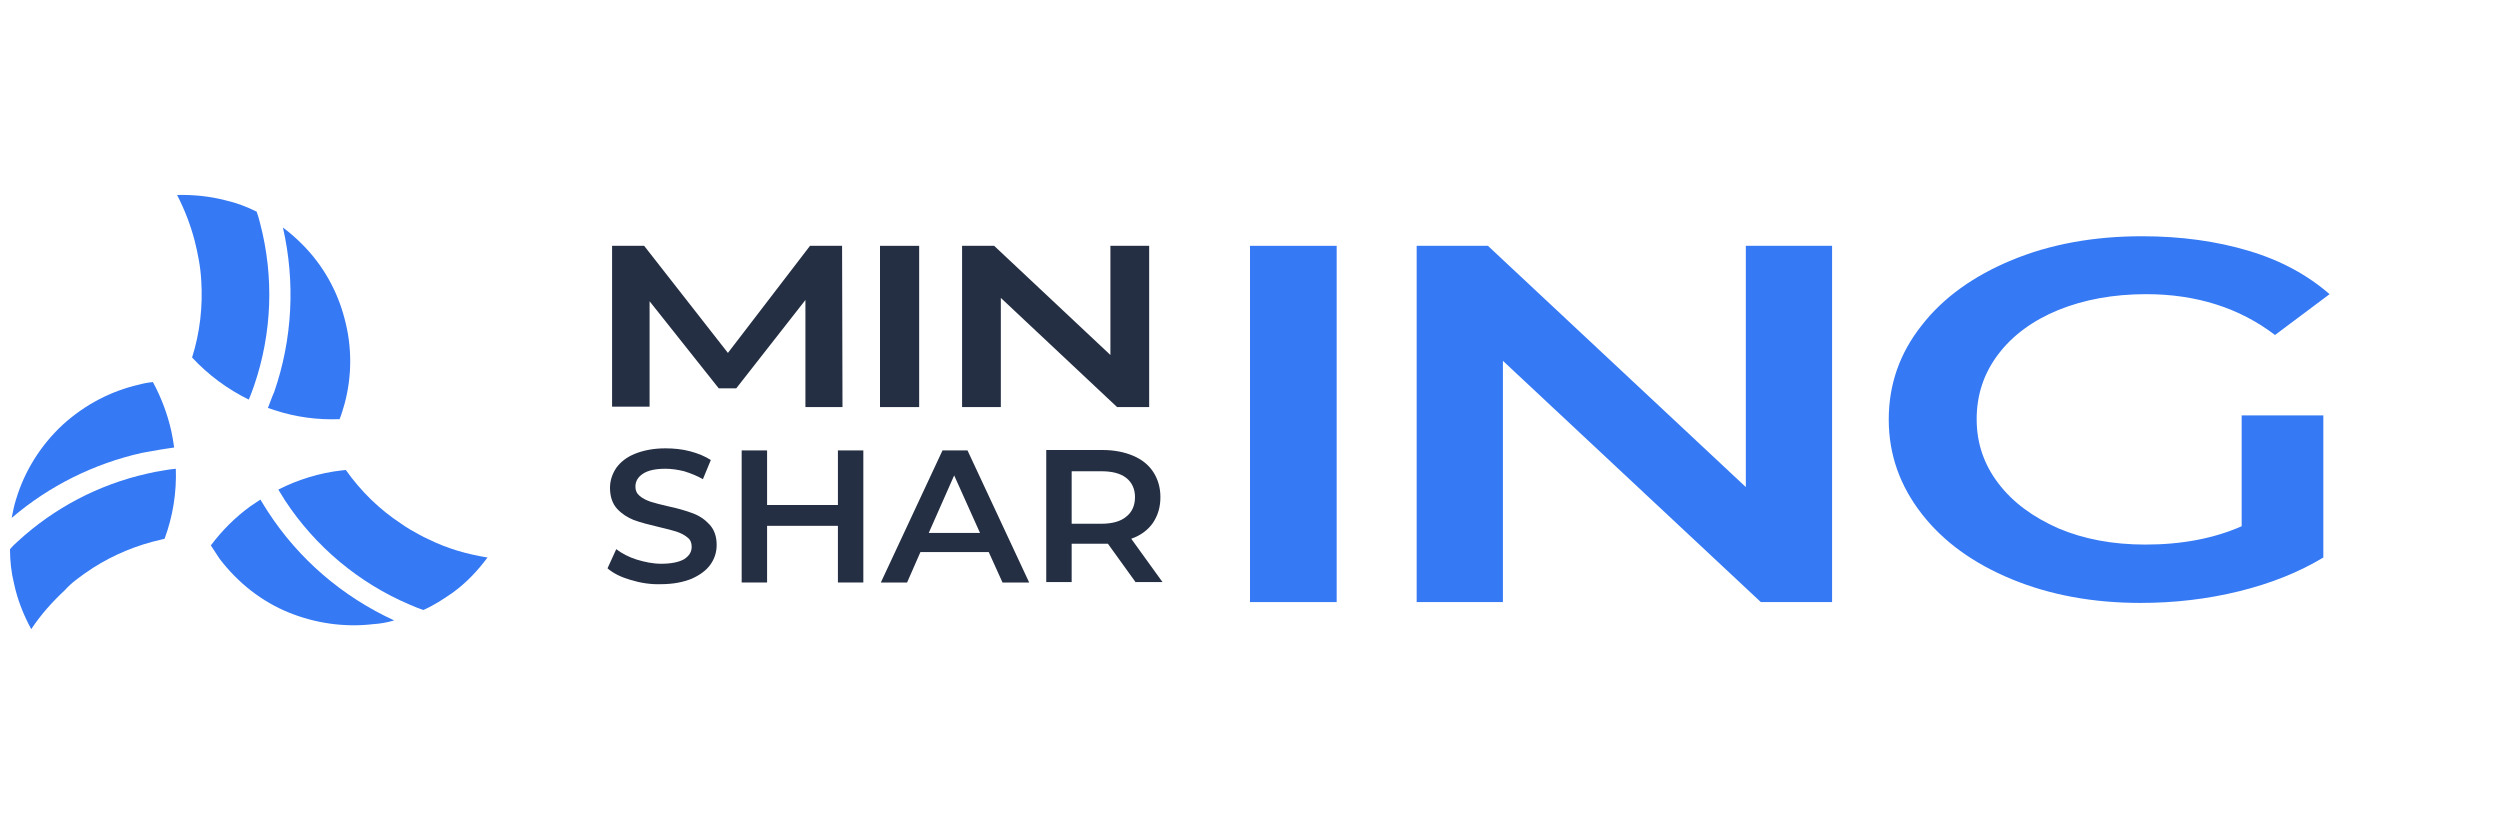 <?xml version="1.0" encoding="utf-8"?>
<!-- Generator: Adobe Illustrator 26.5.0, SVG Export Plug-In . SVG Version: 6.00 Build 0)  -->
<svg version="1.1" id="Слой_1" xmlns="http://www.w3.org/2000/svg" xmlns:xlink="http://www.w3.org/1999/xlink" x="0px" y="0px"
	 viewBox="0 0 600 200" style="enable-background:new 0 0 600 200;" xml:space="preserve">
<style type="text/css">
	.st0{display:none;}
	.st1{display:inline;fill:#272C3C;}
	.st2{display:inline;fill:#3579F4;}
	.st3{display:inline;fill:#3579F4;stroke:#3579F4;stroke-width:7.999999e-03;stroke-miterlimit:200;}
	.st4{fill:#3579F4;}
	.st5{fill:#252F43;}
</style>
<g class="st0">
	<path class="st1" d="M161.5,71.9c3.2,0.1,6.6,0.2,10.1,0.5s7,0.8,10.4,1.5l-0.8,6.6c-2.7-0.1-5.8-0.1-9.3-0.2
		c-3.5-0.1-6.9-0.1-10.2-0.1c-2,0-3.7,0.1-5.1,0.2c-1.4,0.1-2.6,0.4-3.4,0.8c-0.9,0.4-1.5,1.1-1.9,1.9c-0.4,0.9-0.6,2-0.6,3.6
		c0,2.3,0.6,4,1.7,5c1.2,1,3,1.8,5.7,2.3l12.8,3.1c5.1,1.3,8.7,3.2,10.6,5.7s2.9,5.8,2.9,9.9c0,3.1-0.4,5.6-1.3,7.6
		c-0.9,2-2.2,3.5-4,4.6c-1.8,1.1-4.2,1.9-7.1,2.3c-2.9,0.5-6.5,0.7-10.6,0.7c-2.1,0-5.1-0.1-8.8-0.3c-3.7-0.2-8-0.7-12.7-1.6l0.8-7
		c3.7,0.1,6.8,0.2,9.3,0.3s4.7,0.1,6.5,0.1s3.5,0,5.1,0c2.9,0,5.1-0.2,6.8-0.5c1.6-0.3,2.8-1,3.4-2c0.7-1,1-2.4,1-4.3
		c0-1.6-0.2-2.9-0.7-3.8c-0.5-0.9-1.2-1.6-2.3-2.2c-1.1-0.5-2.4-1-4.1-1.3l-13.2-3.4c-4.9-1.3-8.3-3.1-10.3-5.6s-3-5.7-3-9.9
		c0-3.1,0.4-5.6,1.3-7.5c0.9-2,2.2-3.4,4-4.5c1.8-1,4.1-1.7,7-2.1C154.1,72.1,157.5,71.9,161.5,71.9z"/>
	<path class="st1" d="M207.3,72.9v16c0,1.7-0.1,3.3-0.4,4.9c-0.3,1.6-0.7,3.2-1.3,4.8c0.4,1.5,0.8,3.1,1.2,4.7
		c0.3,1.6,0.5,3.1,0.5,4.6v19h-11.7v-54C195.6,72.9,207.3,72.9,207.3,72.9z M215.6,95.2v7.1h-12v-7.1H215.6z M243.9,72.9l-17.7,22
		c-0.6,0.8-1.3,1.6-2,2.2c-0.7,0.6-1.4,1.2-2.3,1.7V99c0.9,0.5,1.8,1.1,2.6,1.9c0.9,0.7,1.6,1.5,2.2,2.3l18.4,23.7H232l-21.3-28.2
		l20.5-25.7h12.7V72.9z"/>
	<path class="st1" d="M264.9,72.9v41.5c0,1.5,0.5,2.6,1.5,3.4s2.4,1.1,4.2,1.1h22.8l0.6,7.4c-4.3,0.3-8.7,0.5-13.3,0.6
		s-9.2,0.1-13.7,0.1c-4.8,0-8.2-1-10.5-3.1c-2.2-2-3.3-4.6-3.3-7.7V72.9H264.9z"/>
	<path class="st1" d="M331.3,72.9c1,0,1.9,0.2,2.6,0.7c0.8,0.5,1.3,1.1,1.6,1.9l19.6,51.4h-12l-14.8-41.6c-0.3-0.8-0.5-1.7-0.8-2.5
		c-0.3-0.8-0.5-1.6-0.7-2.4h-2.6c-0.2,0.8-0.4,1.6-0.7,2.4c-0.3,0.8-0.5,1.7-0.8,2.5L308,126.9h-12l19.6-51.4
		c0.2-0.8,0.8-1.4,1.5-1.9c0.8-0.5,1.7-0.7,2.7-0.7H331.3z M342.2,103.9v7.7h-33.3v-7.7H342.2z"/>
	<path class="st1" d="M387.2,72.2c4.9,0,9,0.5,12.4,1.4c3.4,0.9,6.2,2.4,8.3,4.5c2.1,2.1,3.6,5,4.6,8.5c0.9,3.6,1.4,8,1.4,13.3
		s-0.5,9.7-1.4,13.3s-2.5,6.4-4.6,8.5c-2.1,2.1-4.8,3.6-8.3,4.5c-3.4,0.9-7.6,1.4-12.4,1.4c-4.7,0-9-0.1-13-0.2
		c-4-0.1-7.8-0.3-11.4-0.5l4.9-7.5c2.5,0.1,5.4,0.2,8.6,0.3c3.3,0.1,6.9,0.1,10.9,0.1c3.6,0,6.5-0.6,8.6-1.8
		c2.1-1.2,3.6-3.2,4.5-6.1c0.9-2.9,1.3-6.9,1.3-12c0-5.1-0.4-9.1-1.3-12c-0.9-2.9-2.4-4.9-4.5-6.1s-5-1.8-8.6-1.8
		c-3.9,0-7.3,0-10.4,0.1c-3,0.1-6,0.1-8.9,0.1l-5.2-7.2c3.6-0.2,7.3-0.4,11.3-0.5C378.1,72.4,382.5,72.2,387.2,72.2z M374.6,72.9v54
		h-11.7v-54C362.9,72.9,374.6,72.9,374.6,72.9z"/>
	<path class="st2" d="M449.2,72.4c5.5,0,9.9,0.4,13.2,1.2c3.3,0.8,5.6,2.2,7.1,4.3s2.2,4.9,2.2,8.6c0,3.9-0.9,6.8-2.6,8.8
		c-1.8,2-4.6,3.2-8.6,3.5v0.3c4.9,0.4,8.4,1.8,10.4,4.2c2,2.5,3,5.8,3,10.2c0,3.7-0.7,6.6-2.2,8.6s-3.8,3.5-6.9,4.3
		c-3.2,0.8-7.3,1.2-12.3,1.2c-3.9,0-7.4,0-10.3,0s-5.6-0.1-8.1-0.2c-2.4-0.1-5-0.2-7.6-0.4l1.3-7.1c1.5,0.1,4.3,0.1,8.4,0.2
		c4.1,0.1,8.9,0.1,14.4,0.1c2.9,0,5.3-0.2,6.9-0.7c1.7-0.4,2.9-1.3,3.6-2.5s1.1-3,1.1-5.2c0-2.5-0.4-4.4-1.1-5.8
		c-0.8-1.3-2-2.3-3.7-2.8s-4.1-0.8-7.3-0.8h-22.7v-6.6h22.2c2.7,0,4.8-0.2,6.3-0.7c1.5-0.4,2.6-1.2,3.3-2.4c0.7-1.1,1-2.8,1-4.9
		c0-2.1-0.4-3.8-1.1-4.9c-0.7-1.1-1.9-1.9-3.6-2.3c-1.7-0.4-4-0.6-7-0.6c-3.3,0-6.3,0-8.8,0c-2.6,0-4.9,0-6.9,0s-3.8,0.1-5.4,0.2
		l-1.3-7.1c2.4-0.2,4.6-0.4,6.8-0.4s4.5-0.1,7.1-0.2C442.7,72.4,445.7,72.4,449.2,72.4z M437.6,72.9v54h-11.5v-54
		C426.1,72.9,437.6,72.9,437.6,72.9z"/>
	<path class="st2" d="M510.1,71.9c5,0,9.2,0.5,12.7,1.4c3.4,0.9,6.2,2.4,8.3,4.6c2.1,2.1,3.6,5,4.6,8.6c0.9,3.6,1.4,8.1,1.4,13.5
		c0,5.3-0.5,9.8-1.4,13.4c-0.9,3.6-2.5,6.5-4.6,8.6c-2.1,2.1-4.9,3.7-8.3,4.6c-3.4,0.9-7.7,1.4-12.7,1.4c-4.9,0-9-0.5-12.5-1.4
		c-3.4-0.9-6.2-2.4-8.4-4.6c-2.1-2.1-3.7-5-4.6-8.6c-0.9-3.6-1.4-8.1-1.4-13.4c0-5.4,0.5-9.9,1.4-13.5c0.9-3.6,2.5-6.5,4.6-8.6
		c2.1-2.1,4.9-3.7,8.4-4.6C501,72.4,505.2,71.9,510.1,71.9z M510.1,79.9c-3.7,0-6.6,0.6-8.7,1.8s-3.6,3.3-4.5,6.2
		c-0.9,2.9-1.3,6.9-1.3,12c0,5.1,0.4,9.1,1.3,12c0.9,2.9,2.4,5,4.5,6.2s5,1.8,8.7,1.8c3.8,0,6.7-0.6,8.8-1.8
		c2.1-1.2,3.6-3.3,4.5-6.2c0.9-2.9,1.3-6.9,1.3-12c0-5.1-0.4-9.1-1.3-12c-0.9-2.9-2.4-5-4.5-6.2C516.8,80.6,513.8,79.9,510.1,79.9z"
		/>
	<path class="st2" d="M555,72.9l15.7,26.1l-16.8,27.8h-12.3l17.6-27.8l-16.3-26.1H555z M575.8,95.9v6.5H563v-6.5H575.8z M596.4,72.9
		l-16.3,26.1l17.6,27.8h-12.3l-16.8-27.8l15.7-26.1H596.4z"/>
</g>
<g id="SVGRepo_iconCarrier" class="st0">
	<path class="st3" d="M571.6,98.5l-62.3-72.3c-1.7-1.9-5.7-3.2-10.1-3.2H309.8c-8.9,0-17,2.5-20.3,6.4l-25.9,30c3.3,0,6.5,0,9.8,0
		c4.6,0,9.1,0,13.7,0l22.6-26.2h173.2l-22.6,26.2c1.3,0,2.6,0,3.9,0c1.4,0,10.3,0.2,19.4,0.4l15.5-18l52.2,60.5c1,1.2,1,2.6,0,3.8
		l-52.2,60.5l-19.7-22.9c-6.7,0-13.4,0.1-20,0.1c-1.2,0-2.3,0-3.5,0l27.1,31.4H309.8l-27.1-31.4c-1.3,0-2.5,0-3.8,0
		c-6.6,0-13.2,0-19.8-0.1l30.4,35.2c3.3,3.8,11.3,6.4,20.3,6.4h189.3c4.5,0,8.5-1.3,10.1-3.2l62.3-72.3
		C574.7,106.2,574.7,102.1,571.6,98.5z"/>
</g>
<g>
	<path class="st4" d="M100.6,128.3c-1.5-0.8-2.9-1.6-4.3-2.6c-5.2-3.4-9.7-7.8-13.3-12.9c-0.3,0-0.7,0.1-1,0.1
		c-5.3,0.6-10.5,2.2-15.2,4.6c0.5,0.9,1.1,1.7,1.6,2.6c7.3,11.1,17.7,19.8,29.9,25c1.1,0.5,2.2,0.9,3.3,1.3c2.5-1.1,4.8-2.6,7.1-4.2
		c3.3-2.4,6-5.3,8.3-8.4c-5-0.8-9.8-2.2-14.2-4.4C102.1,129.1,101.3,128.7,100.6,128.3z"/>
	<path class="st4" d="M64.3,97.9L64.3,97.9c0.6,0.2,1.2,0.4,1.8,0.6c4.9,1.6,10.1,2.3,15.4,2.1c0.5-1.2,0.8-2.4,1.2-3.7
		c1.8-6.7,1.8-13.7,0-20.4c-1.7-6.6-5.1-12.8-10.2-17.9c-1.5-1.5-3-2.8-4.6-4c3,13.1,2.3,26.8-2.1,39.5
		C65.2,95.4,64.8,96.7,64.3,97.9z"/>
	<path class="st4" d="M47.7,62.3c0.3,1.6,0.5,3.3,0.6,5c0.4,6.2-0.3,12.5-2.2,18.5c3.9,4.2,8.5,7.6,13.6,10.1
		c0.5-1.1,0.9-2.3,1.3-3.4c4.3-12.6,4.8-26.1,1.4-39c-0.2-0.9-0.5-1.8-0.8-2.7c-2.4-1.2-4.8-2.1-7.4-2.7c-3.8-1-7.8-1.4-11.7-1.3
		c1.8,3.5,3.2,7.1,4.2,10.9C47.1,59.2,47.4,60.7,47.7,62.3z"/>
	<path class="st4" d="M38.5,107.9c1.1-0.2,2.2-0.3,3.3-0.5c-0.2-1.3-0.4-2.7-0.7-4c-0.9-4-2.4-8-4.4-11.7c-1.1,0.1-2.2,0.3-3.3,0.6
		c-6.6,1.5-12.9,4.7-18.3,9.6c-5.4,5-9.2,11.2-11.2,17.8c-0.5,1.5-0.8,3.1-1.1,4.6c9-7.7,19.7-13,31.2-15.6
		C35.5,108.4,37,108.2,38.5,107.9z"/>
	<path class="st4" d="M18.2,139.2c1.3-1,2.7-2,4.1-2.9c5-3.2,10.6-5.5,16.4-6.8c0.3-0.1,0.5-0.1,0.8-0.2c2-5.4,2.9-11.1,2.7-16.8
		c-1,0.1-1.9,0.2-2.9,0.4c-1.4,0.2-2.8,0.5-4.1,0.8c-11.5,2.6-22.2,8.2-30.9,16.2c-0.7,0.6-1.3,1.2-1.9,1.9l0,0c0,2.8,0.3,5.6,1,8.4
		c0.8,3.7,2.2,7.3,4.1,10.8c2.3-3.5,5.1-6.6,8.1-9.4C16.4,140.7,17.3,139.9,18.2,139.2z"/>
	<path class="st4" d="M94.6,148.9c-12.4-5.7-22.9-14.7-30.3-26.1c-0.6-0.9-1.2-1.9-1.8-2.9c-0.8,0.5-1.6,1.1-2.4,1.6
		c-3.6,2.6-6.8,5.8-9.5,9.4c0.7,1.1,1.4,2.1,2.1,3.2c4.5,5.9,10.2,10.3,16.6,12.9c6.4,2.6,13.4,3.6,20.2,2.8
		C91.2,149.7,92.9,149.4,94.6,148.9z"/>
</g>
<g>
	<path class="st5" d="M193.3,97.7L193.3,72l-16.6,21.2h-4.2l-16.6-20.9v25.3h-9V59h7.7l20.1,25.7L194.4,59h7.7l0.1,38.7H193.3z"/>
	<path class="st5" d="M211.2,59h9.4v38.7h-9.4V59z"/>
	<path class="st5" d="M275.8,59v38.7h-7.7l-27.9-26.2v26.2h-9.3V59h7.7l27.9,26.2V59H275.8z"/>
	<path class="st5" d="M151.4,139.2c-2.4-0.7-4.2-1.6-5.6-2.8l2.1-4.6c1.3,1,3,1.9,4.9,2.5c2,0.6,3.9,1,5.9,1c2.4,0,4.3-0.4,5.5-1.1
		c1.2-0.8,1.8-1.7,1.8-3c0-0.9-0.3-1.7-1-2.2c-0.7-0.6-1.5-1-2.6-1.4c-1-0.3-2.4-0.7-4.2-1.1c-2.5-0.6-4.5-1.1-6.1-1.7
		c-1.5-0.6-2.9-1.5-4-2.7c-1.1-1.2-1.7-2.9-1.7-5c0-1.7,0.5-3.3,1.5-4.8c1-1.4,2.5-2.6,4.5-3.4c2-0.8,4.4-1.3,7.3-1.3
		c2,0,4,0.2,5.9,0.7c1.9,0.5,3.6,1.2,5,2.1l-1.9,4.6c-1.4-0.8-2.9-1.4-4.5-1.9c-1.6-0.4-3.1-0.6-4.5-0.6c-2.4,0-4.2,0.4-5.4,1.2
		c-1.2,0.8-1.8,1.8-1.8,3.1c0,0.9,0.3,1.6,1,2.2c0.7,0.6,1.5,1,2.6,1.4c1,0.3,2.4,0.7,4.2,1.1c2.4,0.5,4.4,1.1,6,1.7
		c1.6,0.6,2.9,1.5,4,2.7c1.1,1.2,1.7,2.8,1.7,4.9c0,1.7-0.5,3.3-1.5,4.7c-1,1.4-2.5,2.5-4.5,3.4c-2,0.8-4.4,1.3-7.3,1.3
		C156.2,140.3,153.7,139.9,151.4,139.2z"/>
	<path class="st5" d="M207.2,108.1v31.7h-6.1v-13.6h-17v13.6H178v-31.7h6.1v13.1h17v-13.1L207.2,108.1z"/>
	<path class="st5" d="M237.3,132.5h-16.4l-3.2,7.3h-6.3l14.8-31.7h6l14.8,31.7h-6.4L237.3,132.5z M235.2,127.9l-6.2-13.8l-6.1,13.8
		H235.2z"/>
	<path class="st5" d="M272.6,139.8l-6.7-9.3c-0.3,0-0.7,0-1.3,0h-7.4v9.2h-6.1v-31.7h13.5c2.8,0,5.3,0.5,7.4,1.4
		c2.1,0.9,3.7,2.2,4.8,3.9c1.1,1.7,1.7,3.7,1.7,6c0,2.4-0.6,4.4-1.8,6.2c-1.2,1.7-2.9,3-5.2,3.8l7.5,10.4H272.6z M270.3,114.7
		c-1.4-1.1-3.4-1.6-6-1.6h-7.1v12.6h7.1c2.7,0,4.7-0.6,6-1.7c1.4-1.1,2.1-2.7,2.1-4.7C272.4,117.4,271.7,115.8,270.3,114.7z"/>
	<path class="st4" d="M300,59h20.8v85.5H300V59z"/>
	<path class="st4" d="M439.7,59v85.5h-17.1l-61.9-57.9v57.9H340V59h17.1l61.9,57.9V59H439.7z"/>
	<path class="st4" d="M537.9,99.7h19.7v34.1c-5.8,3.5-12.5,6.2-20.2,8.1c-7.7,1.9-15.6,2.8-23.7,2.8c-11.4,0-21.7-1.9-30.9-5.7
		c-9.2-3.8-16.4-9-21.6-15.7c-5.2-6.7-7.9-14.2-7.9-22.6c0-8.4,2.6-15.9,7.9-22.6c5.2-6.7,12.5-11.9,21.7-15.7
		c9.2-3.8,19.6-5.7,31.2-5.7c9.4,0,17.9,1.2,25.6,3.5s14.1,5.8,19.4,10.4l-13.1,9.8c-8.5-6.5-18.9-9.8-30.9-9.8
		c-7.9,0-14.9,1.3-21.1,3.8c-6.1,2.5-11,6.1-14.4,10.6c-3.5,4.6-5.2,9.8-5.2,15.6c0,5.7,1.7,10.8,5.2,15.4
		c3.5,4.6,8.3,8.1,14.4,10.8c6.1,2.6,13.1,3.9,20.9,3.9c8.8,0,16.5-1.5,23.1-4.4V99.7z"/>
</g>
</svg>
